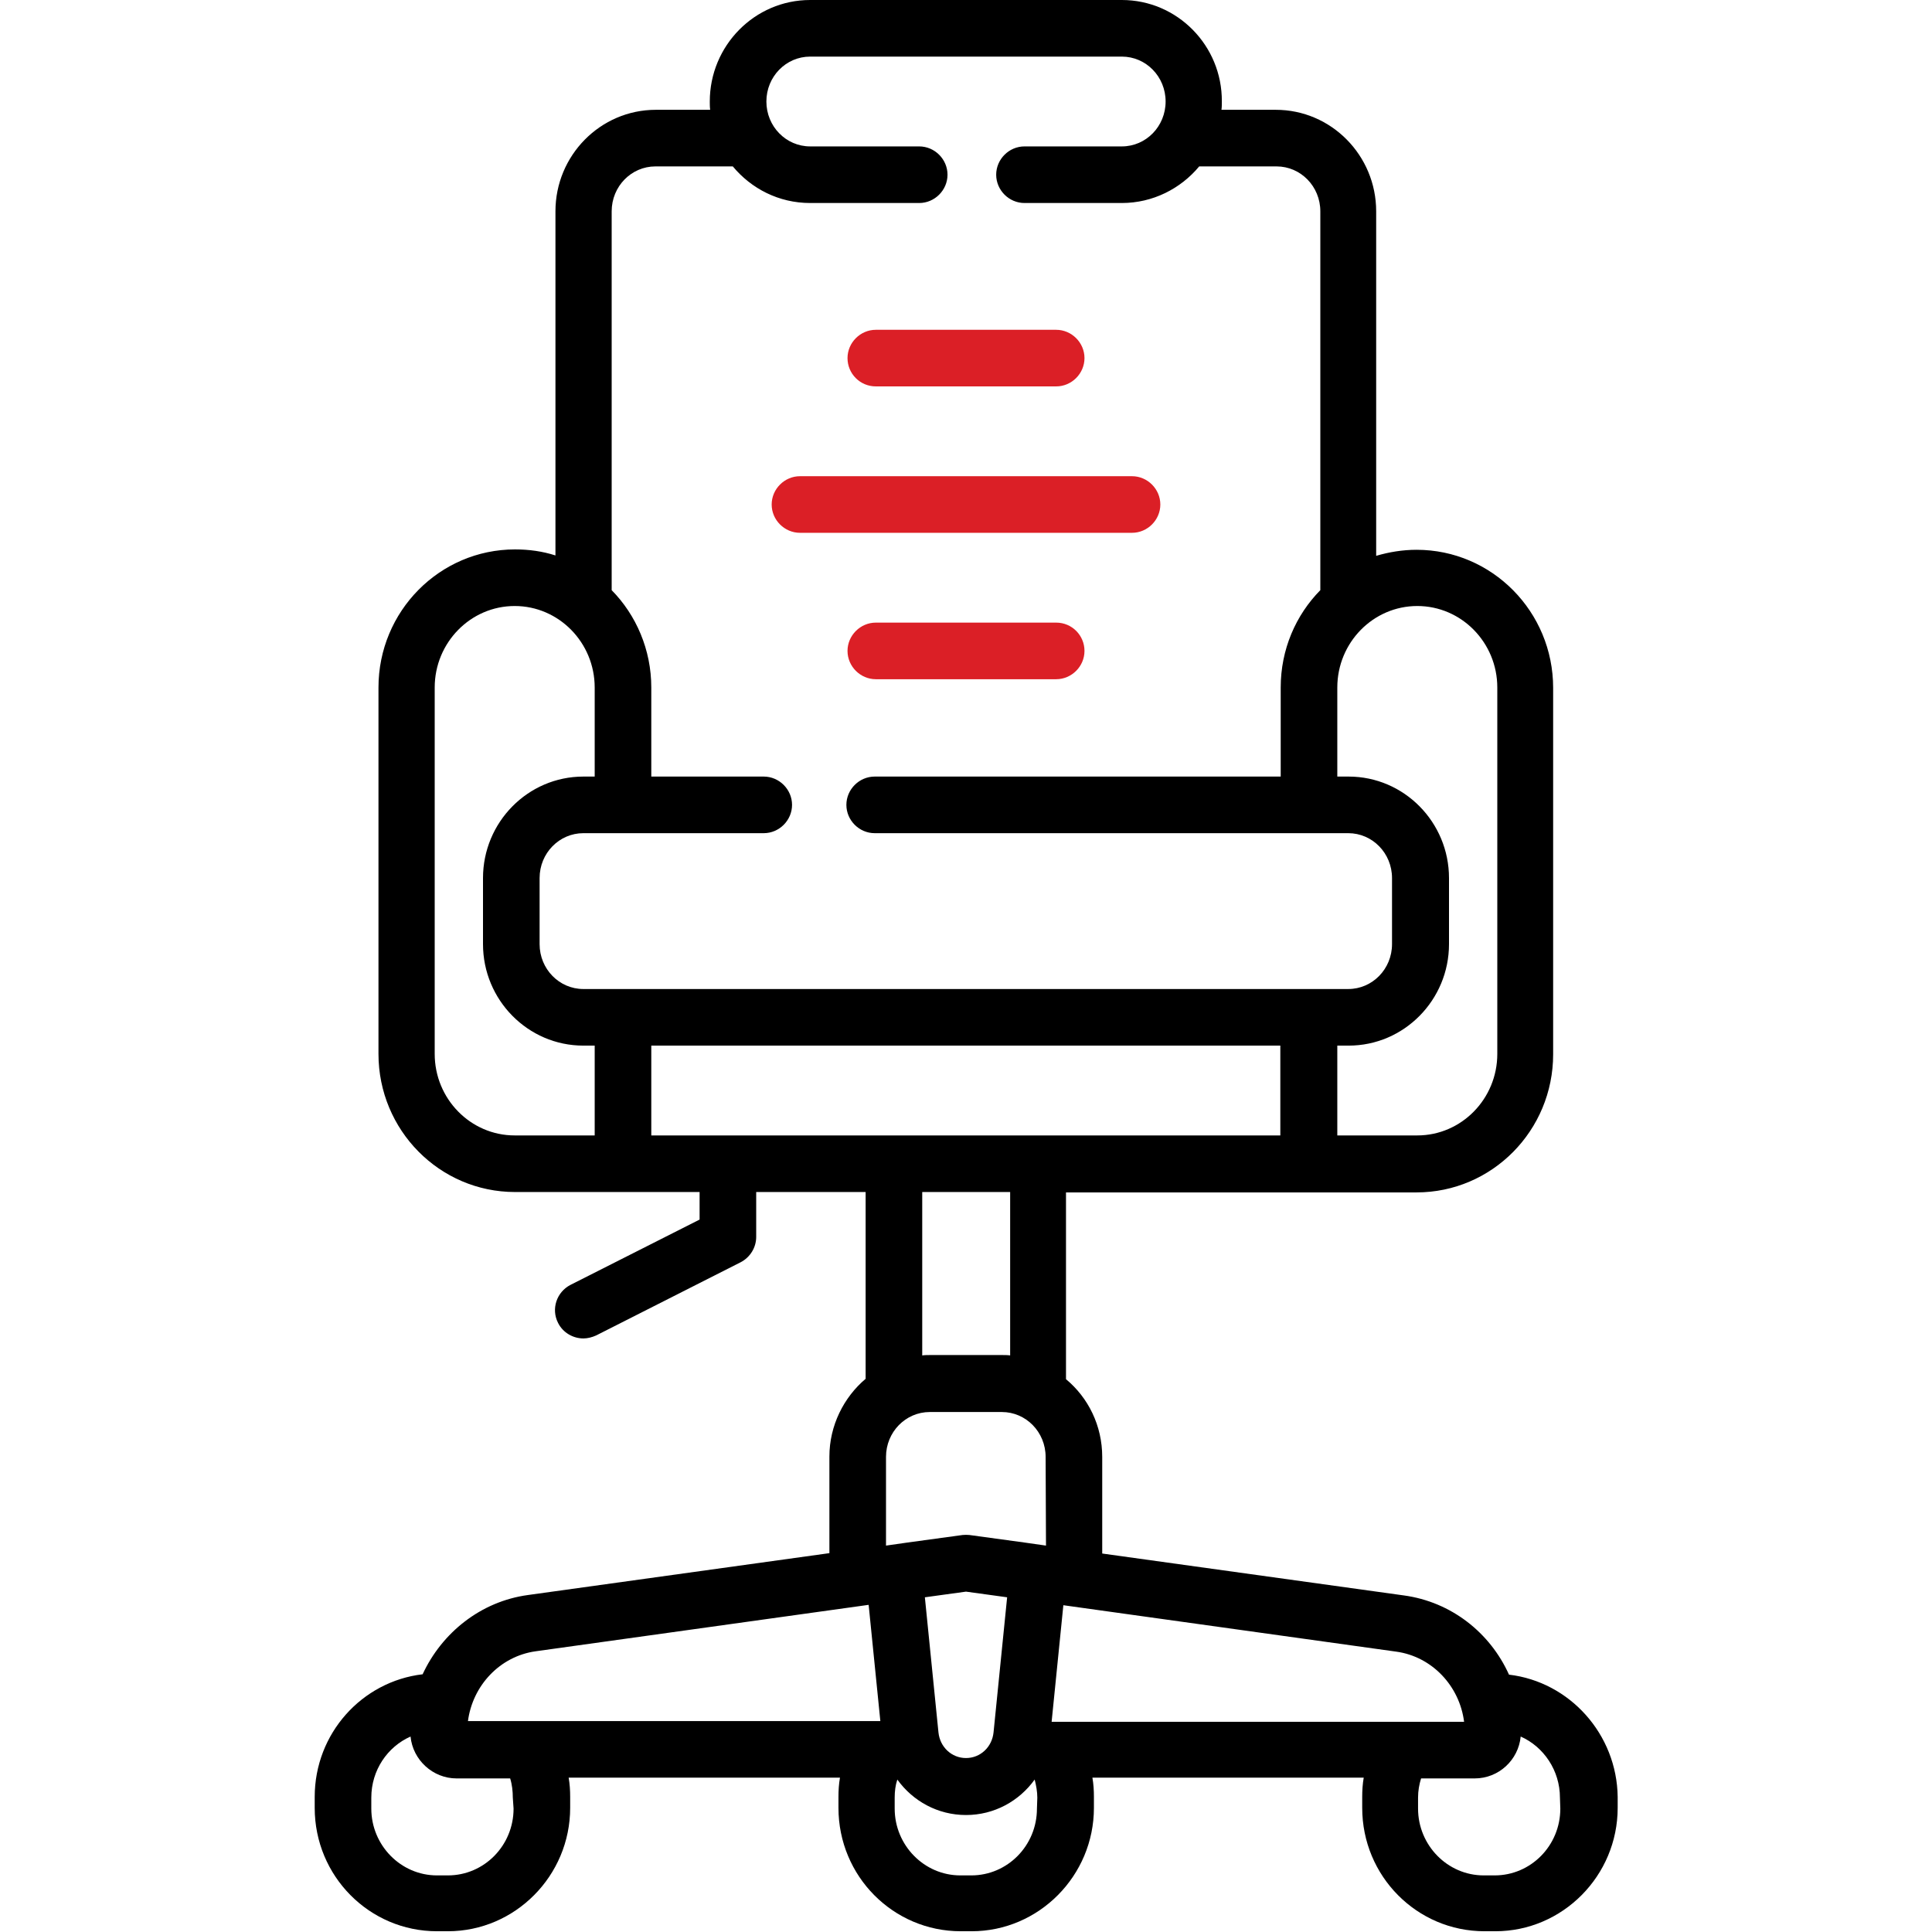 <?xml version="1.0" encoding="utf-8"?>
<!-- Generator: Adobe Illustrator 23.0.0, SVG Export Plug-In . SVG Version: 6.00 Build 0)  -->
<svg version="1.1" id="Capa_1" xmlns="http://www.w3.org/2000/svg" xmlns:xlink="http://www.w3.org/1999/xlink" x="0px" y="0px"
	 viewBox="0 0 512 512" style="enable-background:new 0 0 512 512;" xml:space="preserve">
<style type="text/css">
	.st0{fill:#DB1F26;}
</style>
<g>
	<g>
		<g>
			<path d="M399.9,443.8c-5-11.1-15.3-19.3-27.9-21l-79.9-11.1v-25.6c0-8.3-3.7-15.7-9.6-20.6v-49.5h64.2h28.7
				c20,0,36.2-16.4,36.2-36.6v-97.1c0-20.2-16.2-36.6-36.2-36.6c-3.7,0-7.3,0.6-10.7,1.6V56c0-14.8-11.9-26.9-26.6-26.9h-14.4
				c0.1-0.7,0.1-1.5,0.1-2.2C323.9,12.1,312,0,297.3,0h-82.6c-14.7,0-26.6,12.1-26.6,26.9c0,0.7,0,1.5,0.1,2.2h-14.4
				c-14.7,0-26.6,12.1-26.6,26.9v91.2c-3.4-1.1-7-1.6-10.7-1.6c-20,0-36.2,16.4-36.2,36.6v97.1c0,20.2,16.2,36.6,36.2,36.6h28.7
				h20.2v7.3l-34.2,17.3c-3.7,1.9-5.2,6.4-3.3,10.1c1.3,2.6,4,4.1,6.7,4.1c1.1,0,2.3-0.3,3.4-0.8l38.3-19.4c2.5-1.3,4.1-3.9,4.1-6.7
				v-11.9h29v49.5c-5.8,4.9-9.6,12.4-9.6,20.6v25.6l-79.9,11.1c-12.5,1.7-22.8,10-27.9,21c-16.1,1.9-28.6,15.7-28.6,32.5v2.9
				c0,18.1,14.5,32.7,32.4,32.7h2.9c17.8,0,32.4-14.7,32.4-32.7v-2.9c0-1.7-0.1-3.4-0.4-5.1h71.9c-0.3,1.7-0.4,3.4-0.4,5.1v2.9
				c0,18.1,14.5,32.7,32.4,32.7h2.9c17.8,0,32.4-14.7,32.4-32.7v-2.9c0-1.7-0.1-3.4-0.4-5.1h71.9c-0.3,1.7-0.4,3.4-0.4,5.1v2.9
				c0,18.1,14.5,32.7,32.4,32.7h2.9c17.8,0,32.4-14.7,32.4-32.7v-2.9C428.5,459.6,416,445.7,399.9,443.8z M354.4,182.2
				c0-11.9,9.5-21.6,21.2-21.6s21.2,9.7,21.2,21.6v97.1c0,11.9-9.5,21.6-21.2,21.6h-21.2v-23.8h3c14.7,0,26.6-12.1,26.6-26.9v-17.5
				c0-14.8-11.9-26.9-26.6-26.9h-3L354.4,182.2L354.4,182.2z M157.6,300.9h-21.2c-11.7,0-21.2-9.7-21.2-21.6v-97.1
				c0-11.9,9.5-21.6,21.2-21.6s21.2,9.7,21.2,21.6v23.6h-3c-14.7,0-26.6,12.1-26.6,26.9v17.5c0,14.8,11.9,26.9,26.6,26.9h3V300.9z
				 M154.6,262.1c-6.4,0-11.6-5.3-11.6-11.9v-17.5c0-6.6,5.2-11.9,11.6-11.9h47.8c4.1,0,7.5-3.4,7.5-7.5s-3.4-7.5-7.5-7.5h-29.8
				v-23.6c0-10-4-19.2-10.5-25.8V56c0-6.6,5.2-11.9,11.6-11.9h20.5c4.9,5.9,12.2,9.7,20.5,9.7h28.9c4.1,0,7.5-3.4,7.5-7.5
				s-3.4-7.5-7.5-7.5h-28.9c-6.4,0-11.6-5.3-11.6-11.9S208.3,15,214.7,15h82.6c6.4,0,11.6,5.3,11.6,11.9s-5.2,11.9-11.6,11.9h-25.8
				c-4.1,0-7.5,3.4-7.5,7.5s3.4,7.5,7.5,7.5h25.8c8.2,0,15.6-3.8,20.5-9.7h20.5c6.4,0,11.6,5.3,11.6,11.9v100.4
				c-6.5,6.6-10.5,15.7-10.5,25.8v23.6H231.8c-4.1,0-7.5,3.4-7.5,7.5s3.4,7.5,7.5,7.5h125.5c6.4,0,11.6,5.3,11.6,11.9v17.5
				c0,6.6-5.2,11.9-11.6,11.9H154.6z M172.6,300.9v-23.8h166.7v23.8H172.6z M244.4,315.9h23.3v43.3c-0.7-0.1-1.4-0.1-2.1-0.1h-19.1
				c-0.7,0-1.4,0-2.1,0.1L244.4,315.9L244.4,315.9z M136.1,479.3c0,9.8-7.8,17.7-17.4,17.7h-2.9c-9.6,0-17.4-8-17.4-17.7v-2.9
				c0-7.3,4.3-13.5,10.4-16.2c0.6,6.2,5.9,11.1,12.2,11.1h14.2c0.5,1.6,0.7,3.4,0.7,5.1L136.1,479.3L136.1,479.3z M124,456.2
				c1.2-9.5,8.5-17.3,18-18.6l88.2-12.3l3.1,30.8H124z M274.8,479.3c0,9.8-7.8,17.7-17.4,17.7h-2.9c-9.6,0-17.4-8-17.4-17.7v-2.9
				c0-1.7,0.2-3.3,0.7-4.8c4.1,5.7,10.7,9.4,18.2,9.4c7.5,0,14.1-3.7,18.2-9.4c0.4,1.6,0.7,3.2,0.7,4.8L274.8,479.3L274.8,479.3z
				 M245.1,423.3l10.9-1.5l10.9,1.5l-3.6,35.8c-0.4,3.9-3.5,6.8-7.3,6.8c-3.8,0-6.9-2.9-7.3-6.8L245.1,423.3z M277.2,409.6l-5.6-0.8
				c0,0,0,0,0,0s0,0,0,0l-13.9-1.9c-1.1-0.2-2.3-0.2-3.4,0l-13.9,1.9c0,0,0,0,0,0s0,0,0,0l-5.6,0.8v-23.5c0-6.6,5.2-11.9,11.6-11.9
				h19.1c6.4,0,11.6,5.3,11.6,11.9L277.2,409.6L277.2,409.6z M278.7,456.2l3.1-30.8l88.2,12.3c9.5,1.3,16.8,9.1,18,18.6H278.7z
				 M413.5,479.3L413.5,479.3c0,9.8-7.8,17.7-17.4,17.7h-2.9c-9.6,0-17.4-8-17.4-17.7v-2.9c0-1.8,0.3-3.5,0.8-5.1h14.2
				c6.4,0,11.6-4.9,12.2-11.1c6.1,2.7,10.4,9,10.4,16.2L413.5,479.3L413.5,479.3z"/>
			<path class="st0" d="M307.5,133.7c0-4.1-3.4-7.5-7.5-7.5h-88c-4.1,0-7.5,3.4-7.5,7.5s3.4,7.5,7.5,7.5h88
				C304.1,141.2,307.5,137.8,307.5,133.7z"/>
			<path class="st0" d="M232.1,102.4h47.8c4.1,0,7.5-3.4,7.5-7.5s-3.4-7.5-7.5-7.5h-47.8c-4.1,0-7.5,3.4-7.5,7.5
				C224.6,99,227.9,102.4,232.1,102.4z"/>
			<path class="st0" d="M279.9,165h-47.8c-4.1,0-7.5,3.4-7.5,7.5s3.4,7.5,7.5,7.5h47.8c4.1,0,7.5-3.4,7.5-7.5
				C287.4,168.4,284.1,165,279.9,165z"/>
		</g>
	</g>
</g>
</svg>
